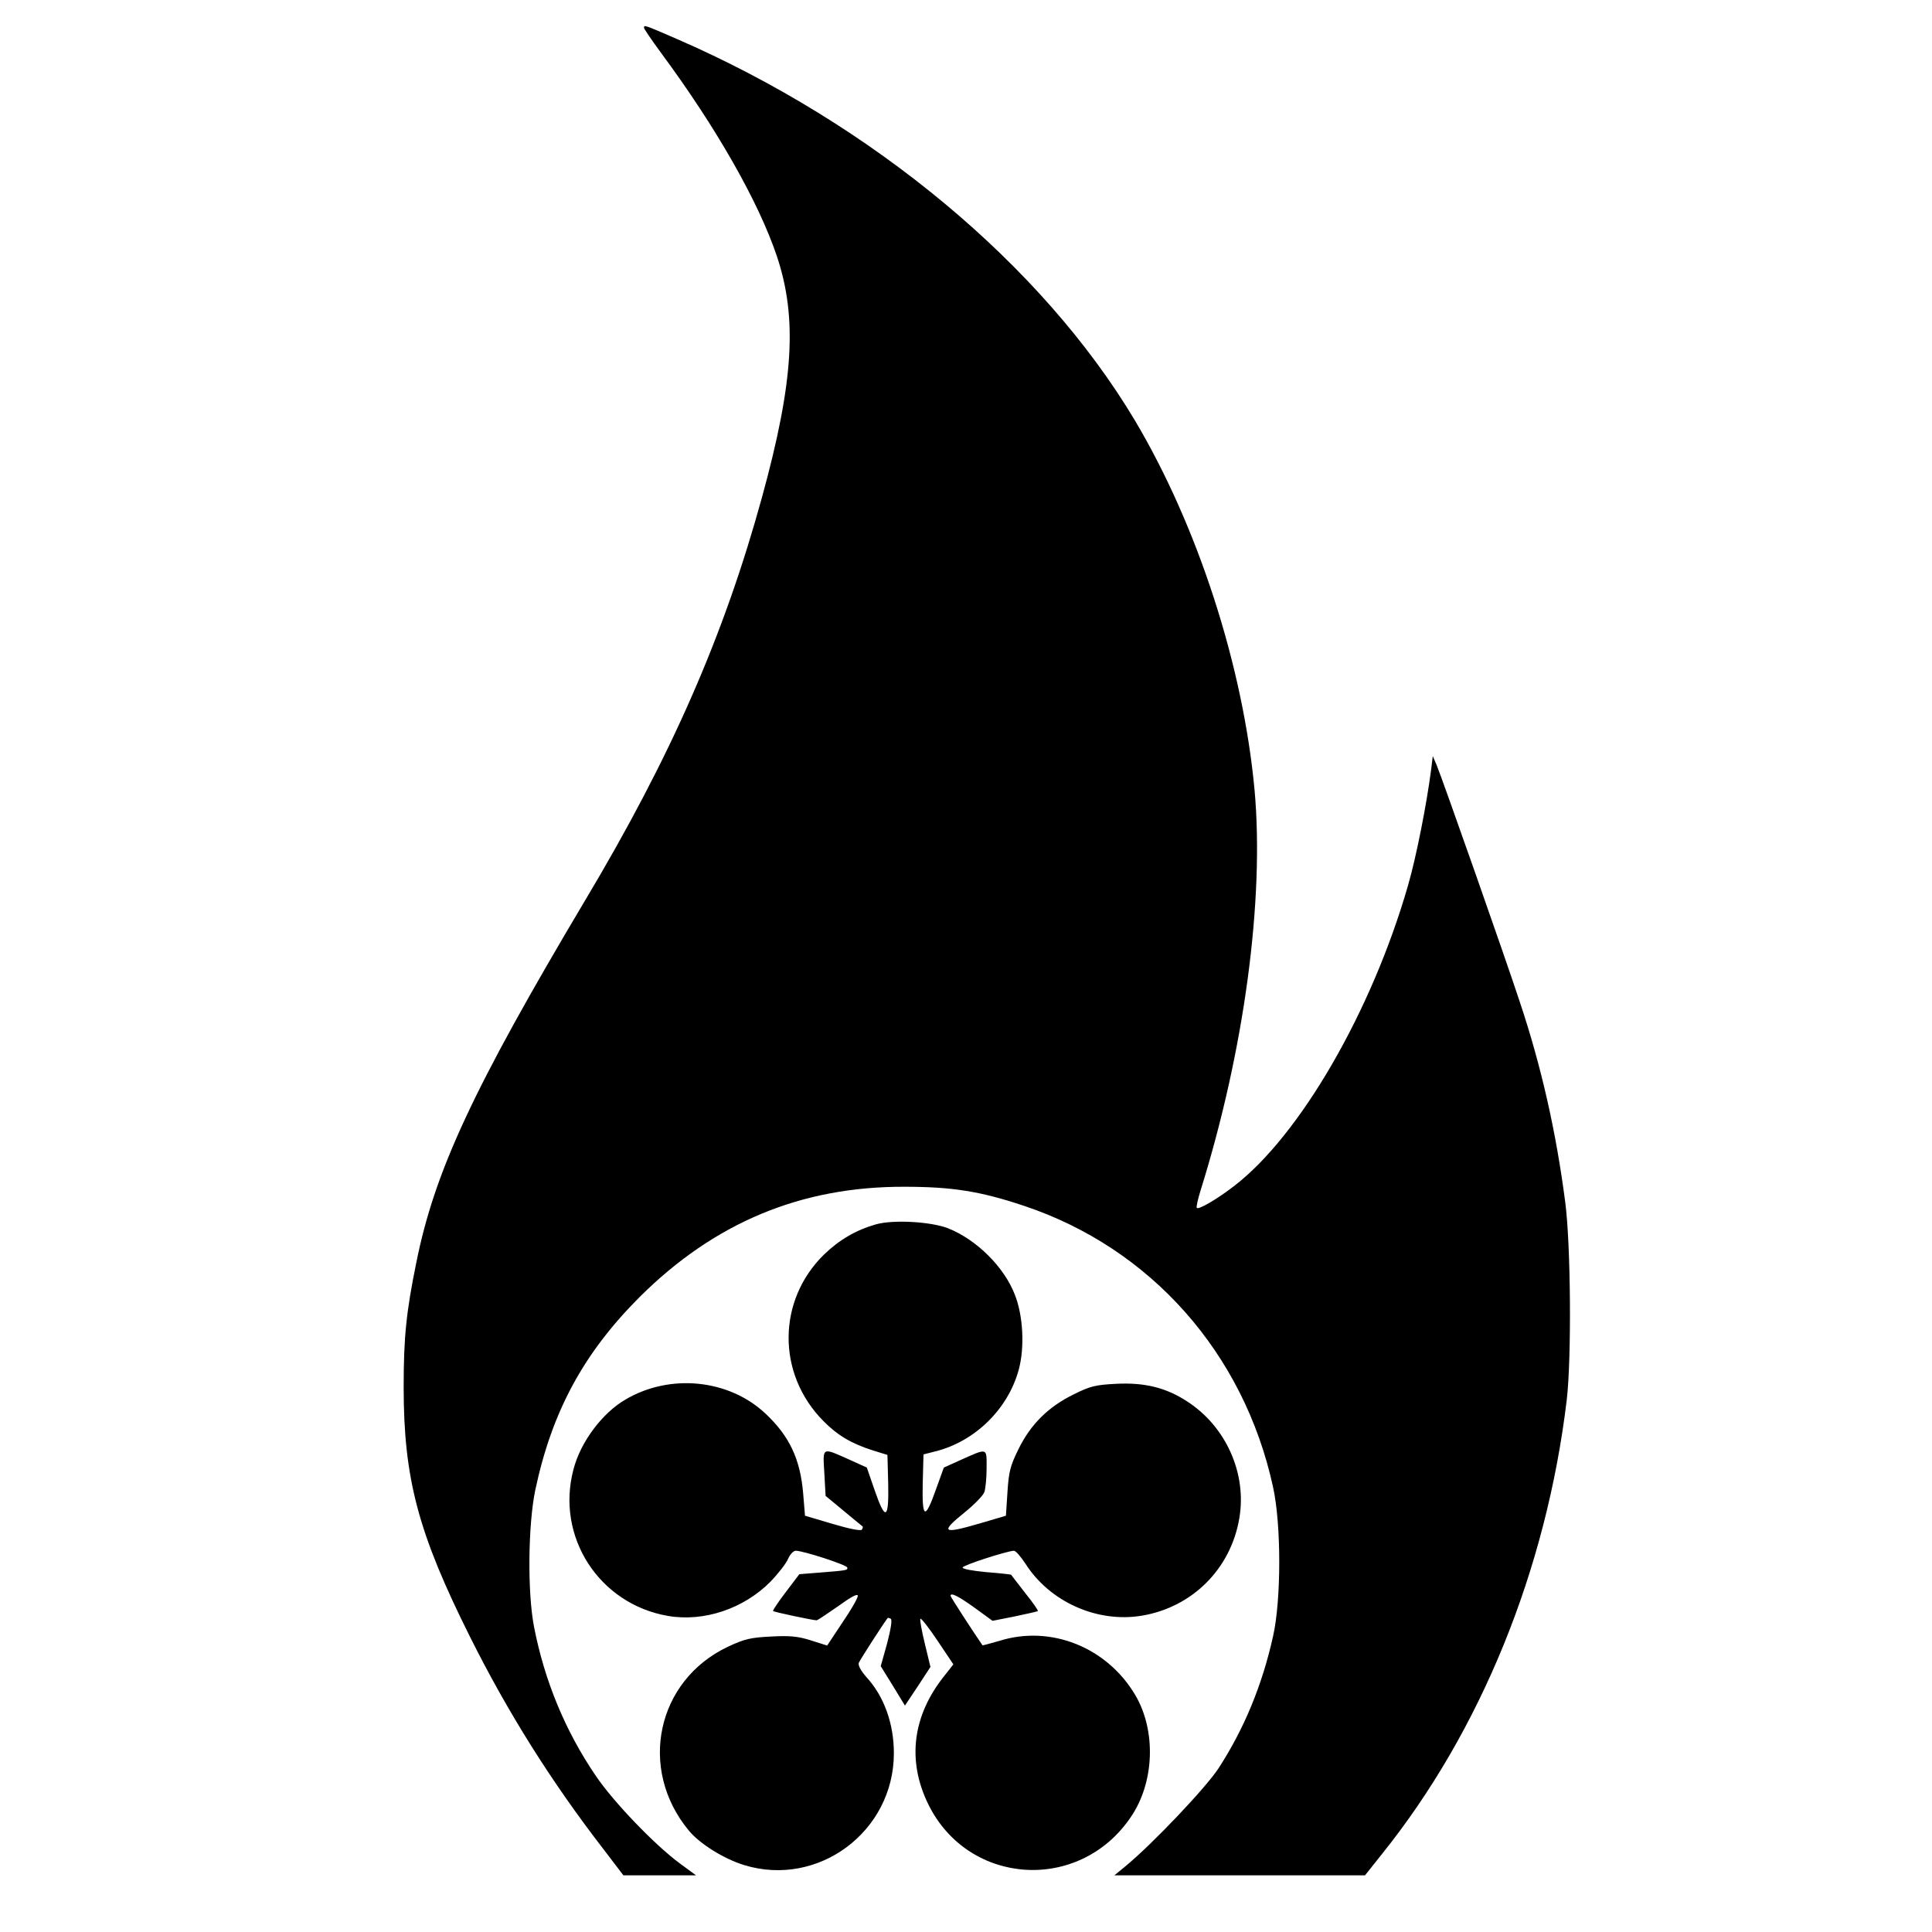 <?xml version="1.0" standalone="no"?>
<!DOCTYPE svg PUBLIC "-//W3C//DTD SVG 20010904//EN"
 "http://www.w3.org/TR/2001/REC-SVG-20010904/DTD/svg10.dtd">
<svg version="1.0" xmlns="http://www.w3.org/2000/svg"
 width="750pt" height="750pt" viewBox="0 0 750 750"
 preserveAspectRatio="xMidYMid meet">
<g transform="translate(0,750) scale(0.1,-0.1)"
fill="#000000" stroke="none">
<path d="M2500 7392 c0 -4 30 -48 66 -97 216 -292 379 -579 450 -790 80 -240
65 -487 -57 -932 -148 -540 -354 -1010 -688 -1569 -434 -729 -584 -1051 -655
-1406 -39 -191 -49 -289 -49 -483 0 -357 57 -568 258 -970 146 -292 314 -560
518 -824 l77 -101 141 0 141 0 -64 47 c-96 71 -256 237 -325 339 -118 173
-199 368 -240 579 -26 135 -23 397 5 531 65 306 188 532 406 750 290 288 625
428 1026 427 185 0 295 -17 465 -74 492 -164 854 -572 967 -1092 32 -145 32
-437 0 -579 -42 -189 -112 -359 -212 -513 -50 -76 -255 -292 -359 -378 l-45
-37 486 0 487 0 66 83 c383 477 638 1103 717 1762 19 160 16 604 -6 770 -35
269 -92 524 -176 775 -56 171 -302 870 -323 920 l-15 35 -6 -50 c-17 -133 -58
-342 -90 -452 -141 -490 -420 -971 -675 -1167 -66 -51 -138 -93 -145 -85 -3 2
4 34 15 69 169 541 248 1128 209 1555 -45 482 -221 1024 -465 1434 -360 602
-1017 1149 -1778 1480 -127 55 -127 55 -127 43z"/>
<path d="M3400 2747 c-77 -22 -142 -60 -201 -117 -182 -178 -184 -463 -3 -646
55 -56 109 -88 194 -115 l55 -17 3 -111 c3 -141 -11 -147 -53 -25 l-30 87 -64
29 c-112 50 -107 53 -101 -50 l5 -89 70 -58 c39 -32 72 -60 74 -61 1 -2 0 -7
-3 -12 -4 -6 -49 3 -113 22 l-108 32 -7 85 c-11 134 -53 224 -147 312 -142
133 -370 156 -543 54 -91 -53 -175 -166 -202 -272 -69 -261 100 -522 367 -568
140 -24 294 28 398 133 30 31 61 71 68 88 8 18 21 32 30 32 30 0 198 -55 200
-65 2 -11 1 -11 -110 -20 l-76 -6 -53 -70 c-29 -38 -51 -71 -49 -73 4 -4 155
-36 169 -36 4 0 41 25 84 55 51 37 76 50 76 40 0 -9 -27 -56 -60 -104 l-59
-89 -63 20 c-50 16 -82 19 -155 15 -79 -4 -102 -9 -168 -40 -276 -131 -349
-473 -152 -712 42 -52 137 -111 215 -135 288 -89 582 130 582 434 0 115 -38
221 -107 296 -21 24 -33 46 -29 55 4 11 97 155 112 174 1 1 7 0 12 -3 6 -4 0
-41 -14 -95 l-25 -89 47 -76 47 -77 50 75 49 75 -22 91 c-12 50 -20 93 -17 96
3 3 33 -35 67 -86 l61 -91 -33 -42 c-126 -156 -148 -331 -64 -502 156 -316
586 -343 785 -50 93 135 100 336 18 475 -110 186 -329 273 -528 210 -35 -10
-64 -18 -65 -17 -38 55 -124 188 -124 192 0 14 29 0 93 -46 l70 -51 86 17 c47
10 88 19 90 21 2 2 -20 34 -50 71 -29 37 -53 69 -54 70 -1 1 -44 6 -96 10 -53
5 -93 12 -92 18 1 9 172 64 199 65 7 0 26 -22 44 -49 95 -150 280 -232 453
-203 196 33 345 182 378 378 30 174 -52 357 -203 454 -81 53 -165 74 -276 68
-79 -4 -100 -9 -164 -41 -98 -48 -167 -116 -214 -212 -32 -65 -38 -88 -43
-167 l-6 -92 -95 -28 c-153 -45 -163 -38 -64 42 36 29 70 64 75 77 5 14 9 56
9 94 0 81 6 79 -106 29 l-60 -27 -30 -83 c-43 -122 -55 -117 -52 21 l3 113 47
12 c154 39 282 165 323 318 23 85 17 208 -15 289 -41 108 -149 215 -260 259
-68 26 -213 34 -280 15z"/>
</g>
</svg>
